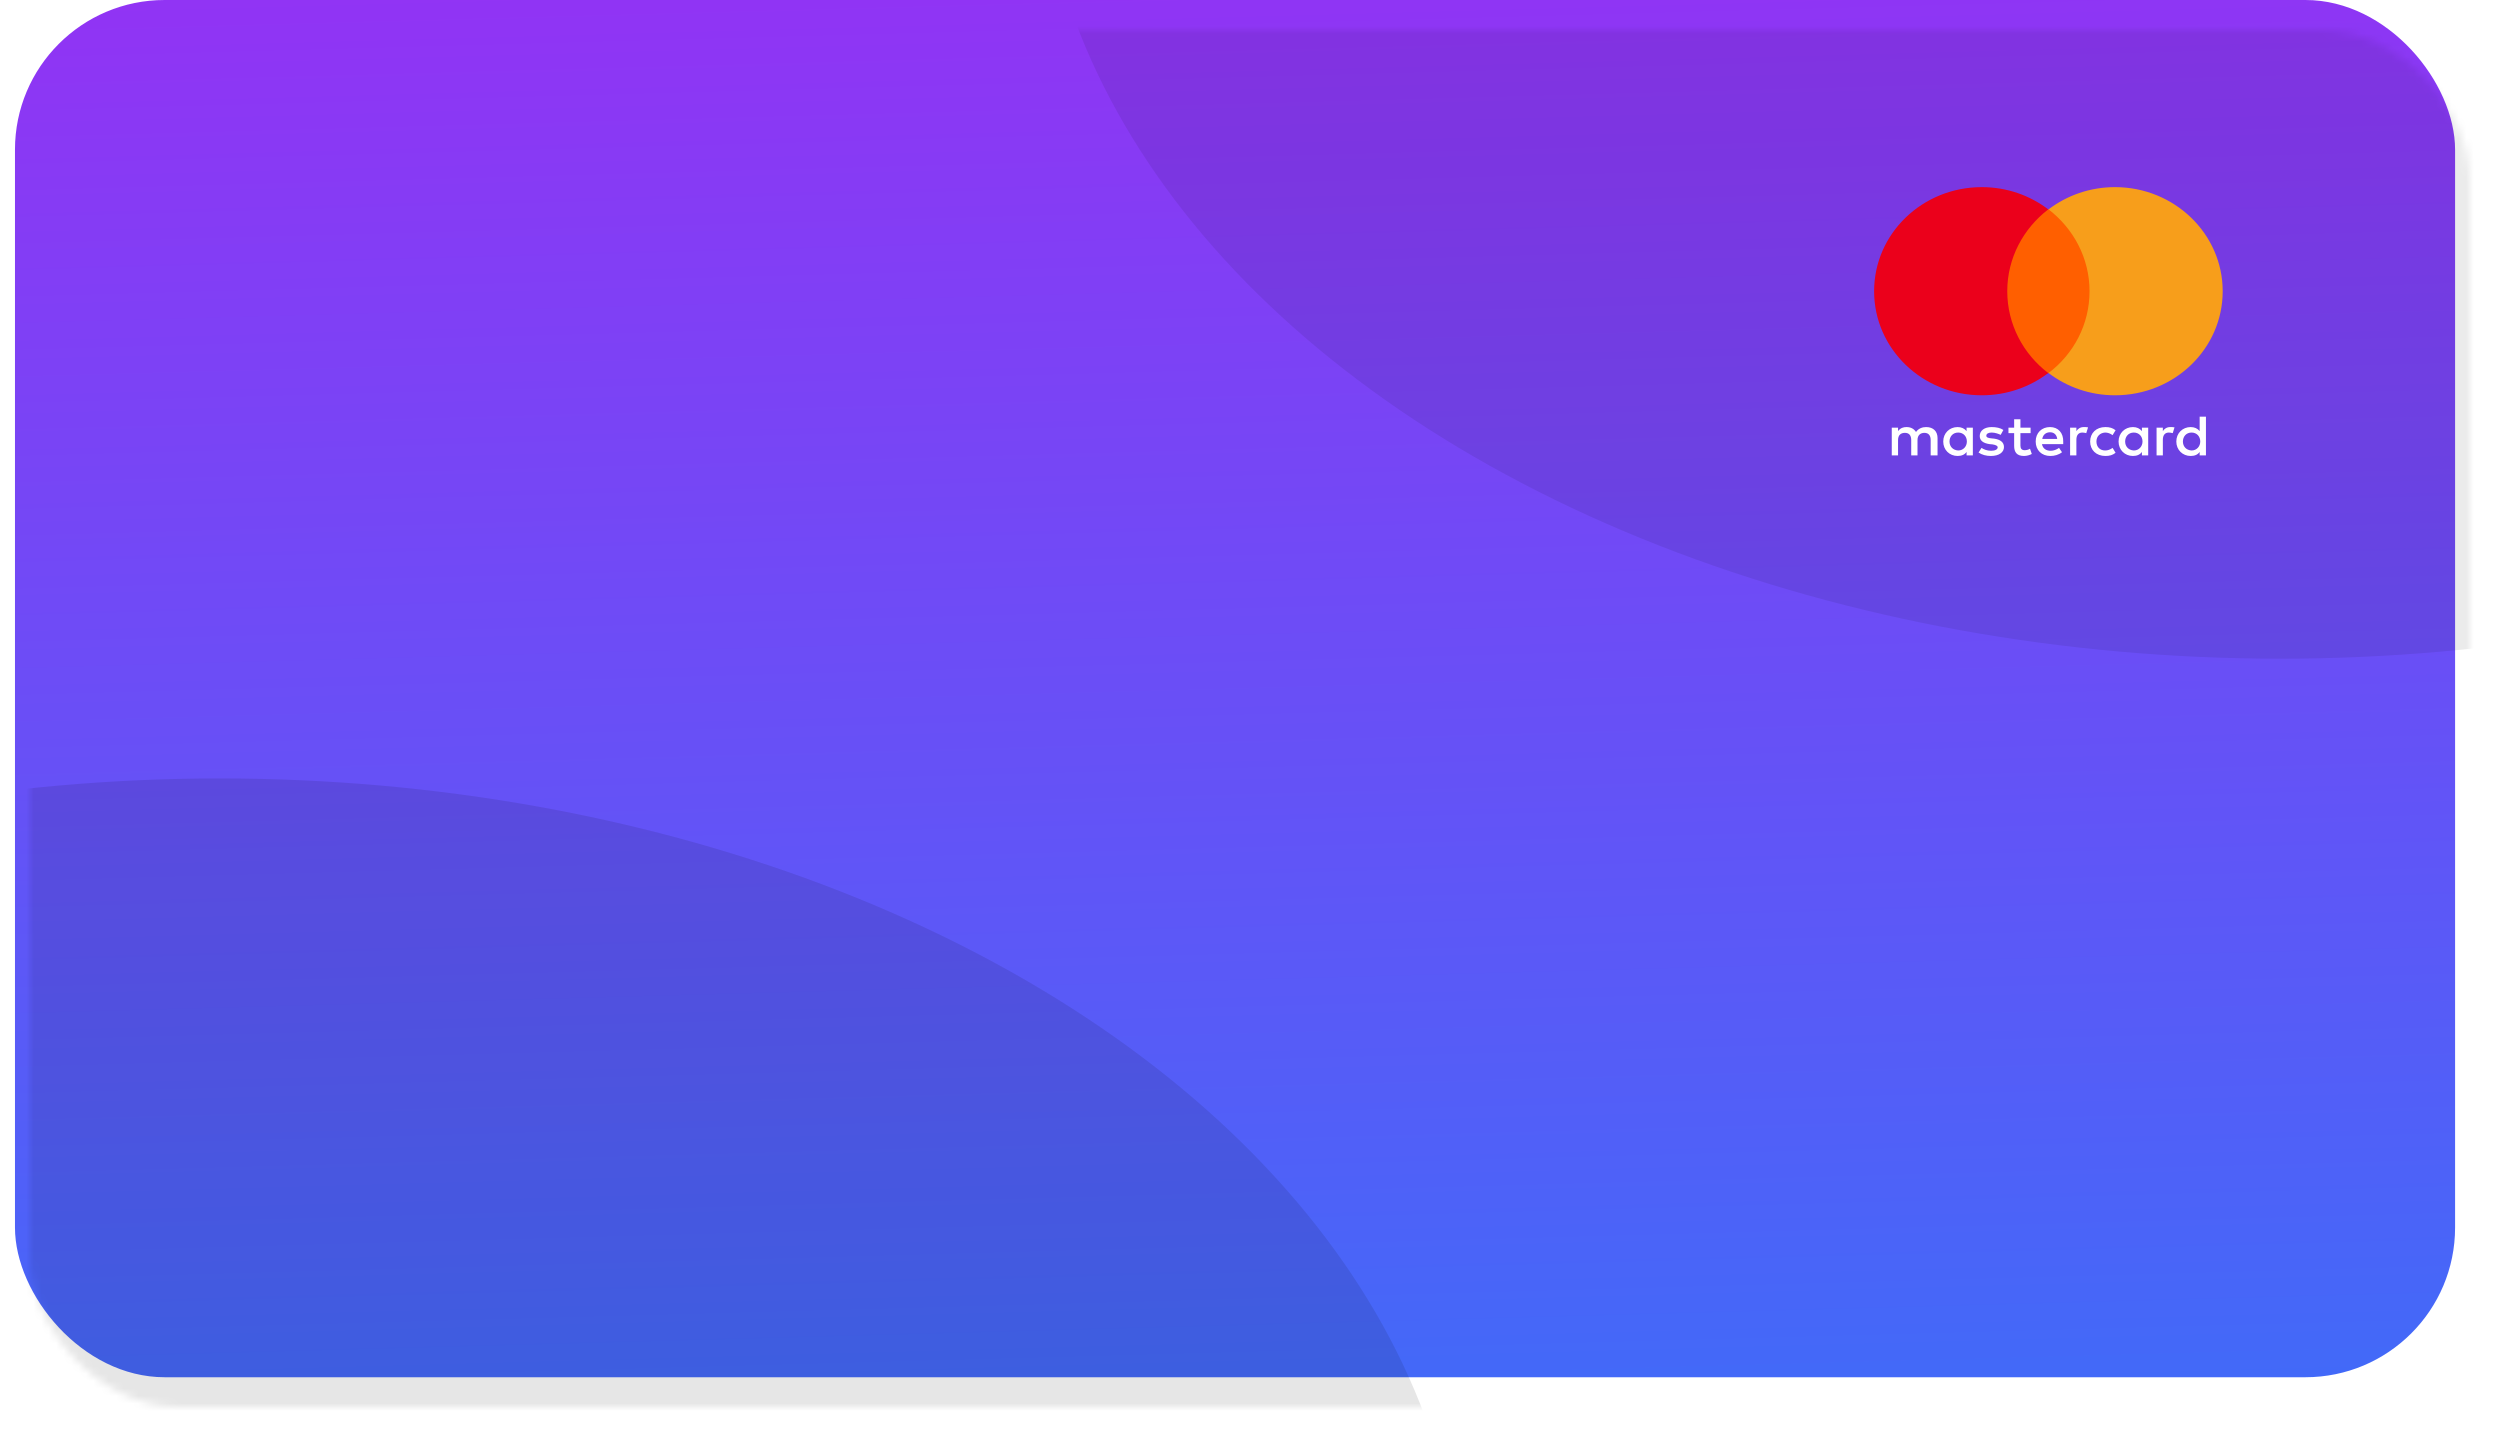 <svg width="334" height="192" viewBox="0 0 334 192" fill="none" xmlns="http://www.w3.org/2000/svg">
<rect x="2" width="326" height="184" rx="20" fill="url(#paint0_linear_114_579)"/>
<g filter="url(#filter0_d_114_579)">
<mask id="mask0_114_579" style="mask-type:alpha" maskUnits="userSpaceOnUse" x="4" y="0" width="326" height="184">
<rect x="4" width="326" height="184" rx="20" fill="#ED713C"/>
</mask>
<g mask="url(#mask0_114_579)">
<ellipse opacity="0.1" cx="29.356" cy="213" rx="166.105" ry="113" fill="black"/>
<ellipse opacity="0.08" cx="304.644" cy="-29" rx="166.105" ry="113" fill="black"/>
</g>
</g>
<path d="M267.371 27.974H279.963V49.837H267.371V27.974Z" fill="#FF5F00"/>
<path d="M258.856 60.841V58.523C258.856 57.635 258.296 57.056 257.337 57.056C256.857 57.056 256.338 57.21 255.978 57.712C255.698 57.287 255.298 57.056 254.699 57.056C254.299 57.056 253.899 57.171 253.579 57.596V57.133H252.74V60.841H253.579V58.794C253.579 58.137 253.939 57.828 254.499 57.828C255.058 57.828 255.338 58.176 255.338 58.794V60.841H256.178V58.794C256.178 58.137 256.577 57.828 257.097 57.828C257.657 57.828 257.937 58.176 257.937 58.794V60.841H258.856V60.841ZM271.288 57.133H269.929V56.013H269.09V57.133H268.33V57.867H269.09V59.566C269.09 60.416 269.449 60.918 270.409 60.918C270.769 60.918 271.168 60.802 271.448 60.648L271.208 59.953C270.969 60.107 270.689 60.146 270.489 60.146C270.089 60.146 269.929 59.914 269.929 59.528V57.867H271.288V57.133V57.133ZM278.404 57.055C277.924 57.055 277.605 57.287 277.405 57.596V57.133H276.565V60.841H277.405V58.755C277.405 58.137 277.684 57.789 278.204 57.789C278.364 57.789 278.564 57.828 278.724 57.867L278.964 57.094C278.804 57.056 278.564 57.056 278.404 57.056V57.055ZM267.651 57.442C267.251 57.171 266.691 57.056 266.092 57.056C265.132 57.056 264.493 57.519 264.493 58.253C264.493 58.871 264.972 59.219 265.812 59.335L266.212 59.373C266.651 59.45 266.891 59.566 266.891 59.76C266.891 60.03 266.571 60.223 266.012 60.223C265.452 60.223 265.012 60.03 264.732 59.837L264.333 60.455C264.772 60.764 265.372 60.918 265.972 60.918C267.091 60.918 267.731 60.416 267.731 59.721C267.731 59.064 267.211 58.716 266.411 58.601L266.012 58.562C265.652 58.523 265.372 58.446 265.372 58.214C265.372 57.944 265.652 57.789 266.092 57.789C266.571 57.789 267.051 57.983 267.291 58.099L267.651 57.442V57.442ZM289.957 57.056C289.477 57.056 289.157 57.287 288.957 57.596V57.133H288.118V60.841H288.957V58.755C288.957 58.137 289.237 57.789 289.757 57.789C289.917 57.789 290.117 57.828 290.277 57.867L290.516 57.094C290.357 57.056 290.117 57.056 289.957 57.056V57.056ZM279.243 58.987C279.243 60.107 280.043 60.918 281.282 60.918C281.842 60.918 282.242 60.802 282.641 60.493L282.242 59.837C281.922 60.069 281.602 60.184 281.242 60.184C280.563 60.184 280.083 59.721 280.083 58.987C280.083 58.292 280.563 57.828 281.242 57.789C281.602 57.789 281.922 57.905 282.242 58.137L282.641 57.48C282.242 57.171 281.842 57.056 281.282 57.056C280.043 57.056 279.243 57.867 279.243 58.987ZM286.999 58.987V57.133H286.159V57.596C285.879 57.249 285.48 57.056 284.96 57.056C283.881 57.056 283.041 57.867 283.041 58.987C283.041 60.107 283.881 60.918 284.96 60.918C285.519 60.918 285.919 60.725 286.159 60.377V60.841H286.999V58.987V58.987ZM283.92 58.987C283.92 58.33 284.36 57.789 285.08 57.789C285.759 57.789 286.239 58.292 286.239 58.987C286.239 59.644 285.759 60.184 285.08 60.184C284.36 60.145 283.92 59.644 283.92 58.987V58.987ZM273.887 57.056C272.767 57.056 271.968 57.828 271.968 58.987C271.968 60.146 272.767 60.918 273.927 60.918C274.486 60.918 275.046 60.764 275.486 60.416L275.086 59.837C274.766 60.069 274.366 60.223 273.967 60.223C273.447 60.223 272.927 59.991 272.807 59.334H275.646V59.026C275.686 57.828 274.966 57.056 273.887 57.056H273.887ZM273.887 57.751C274.406 57.751 274.766 58.06 274.846 58.639H272.847C272.927 58.137 273.287 57.751 273.887 57.751ZM294.714 58.987V55.665H293.874V57.596C293.594 57.249 293.195 57.056 292.675 57.056C291.596 57.056 290.756 57.867 290.756 58.987C290.756 60.107 291.596 60.918 292.675 60.918C293.235 60.918 293.635 60.725 293.874 60.377V60.841H294.714V58.987V58.987ZM291.636 58.987C291.636 58.33 292.075 57.789 292.795 57.789C293.475 57.789 293.954 58.292 293.954 58.987C293.954 59.644 293.475 60.184 292.795 60.184C292.075 60.145 291.636 59.644 291.636 58.987V58.987ZM263.573 58.987V57.133H262.734V57.596C262.454 57.249 262.054 57.056 261.534 57.056C260.455 57.056 259.616 57.867 259.616 58.987C259.616 60.107 260.455 60.918 261.534 60.918C262.094 60.918 262.494 60.725 262.734 60.377V60.841H263.573V58.987V58.987ZM260.455 58.987C260.455 58.33 260.895 57.789 261.614 57.789C262.294 57.789 262.774 58.292 262.774 58.987C262.774 59.644 262.294 60.184 261.614 60.184C260.895 60.145 260.455 59.644 260.455 58.987V58.987Z" fill="white"/>
<path d="M268.17 38.906C268.17 34.464 270.329 30.524 273.646 27.974C271.208 26.12 268.13 25 264.772 25C256.817 25 250.381 31.219 250.381 38.906C250.381 46.592 256.817 52.811 264.772 52.811C268.13 52.811 271.208 51.691 273.646 49.837C270.329 47.326 268.17 43.347 268.17 38.906V38.906Z" fill="#EB001B"/>
<path d="M296.952 38.906C296.952 46.592 290.516 52.811 282.561 52.811C279.203 52.811 276.125 51.691 273.686 49.837C277.044 47.287 279.163 43.347 279.163 38.906C279.163 34.464 277.004 30.524 273.686 27.974C276.125 26.12 279.203 25 282.561 25C290.516 25 296.952 31.258 296.952 38.906H296.952Z" fill="#F79E1B"/>
<defs>
<filter id="filter0_d_114_579" x="0" y="0" width="334" height="192" filterUnits="userSpaceOnUse" color-interpolation-filters="sRGB">
<feFlood flood-opacity="0" result="BackgroundImageFix"/>
<feColorMatrix in="SourceAlpha" type="matrix" values="0 0 0 0 0 0 0 0 0 0 0 0 0 0 0 0 0 0 127 0" result="hardAlpha"/>
<feOffset dy="4"/>
<feGaussianBlur stdDeviation="2"/>
<feComposite in2="hardAlpha" operator="out"/>
<feColorMatrix type="matrix" values="0 0 0 0 0 0 0 0 0 0 0 0 0 0 0 0 0 0 0.25 0"/>
<feBlend mode="normal" in2="BackgroundImageFix" result="effect1_dropShadow_114_579"/>
<feBlend mode="normal" in="SourceGraphic" in2="effect1_dropShadow_114_579" result="shape"/>
</filter>
<linearGradient id="paint0_linear_114_579" x1="166.124" y1="-30.505" x2="172.611" y2="207.048" gradientUnits="userSpaceOnUse">
<stop stop-color="#9C2CF3"/>
<stop offset="1" stop-color="#3A6FF9"/>
</linearGradient>
</defs>
</svg>
